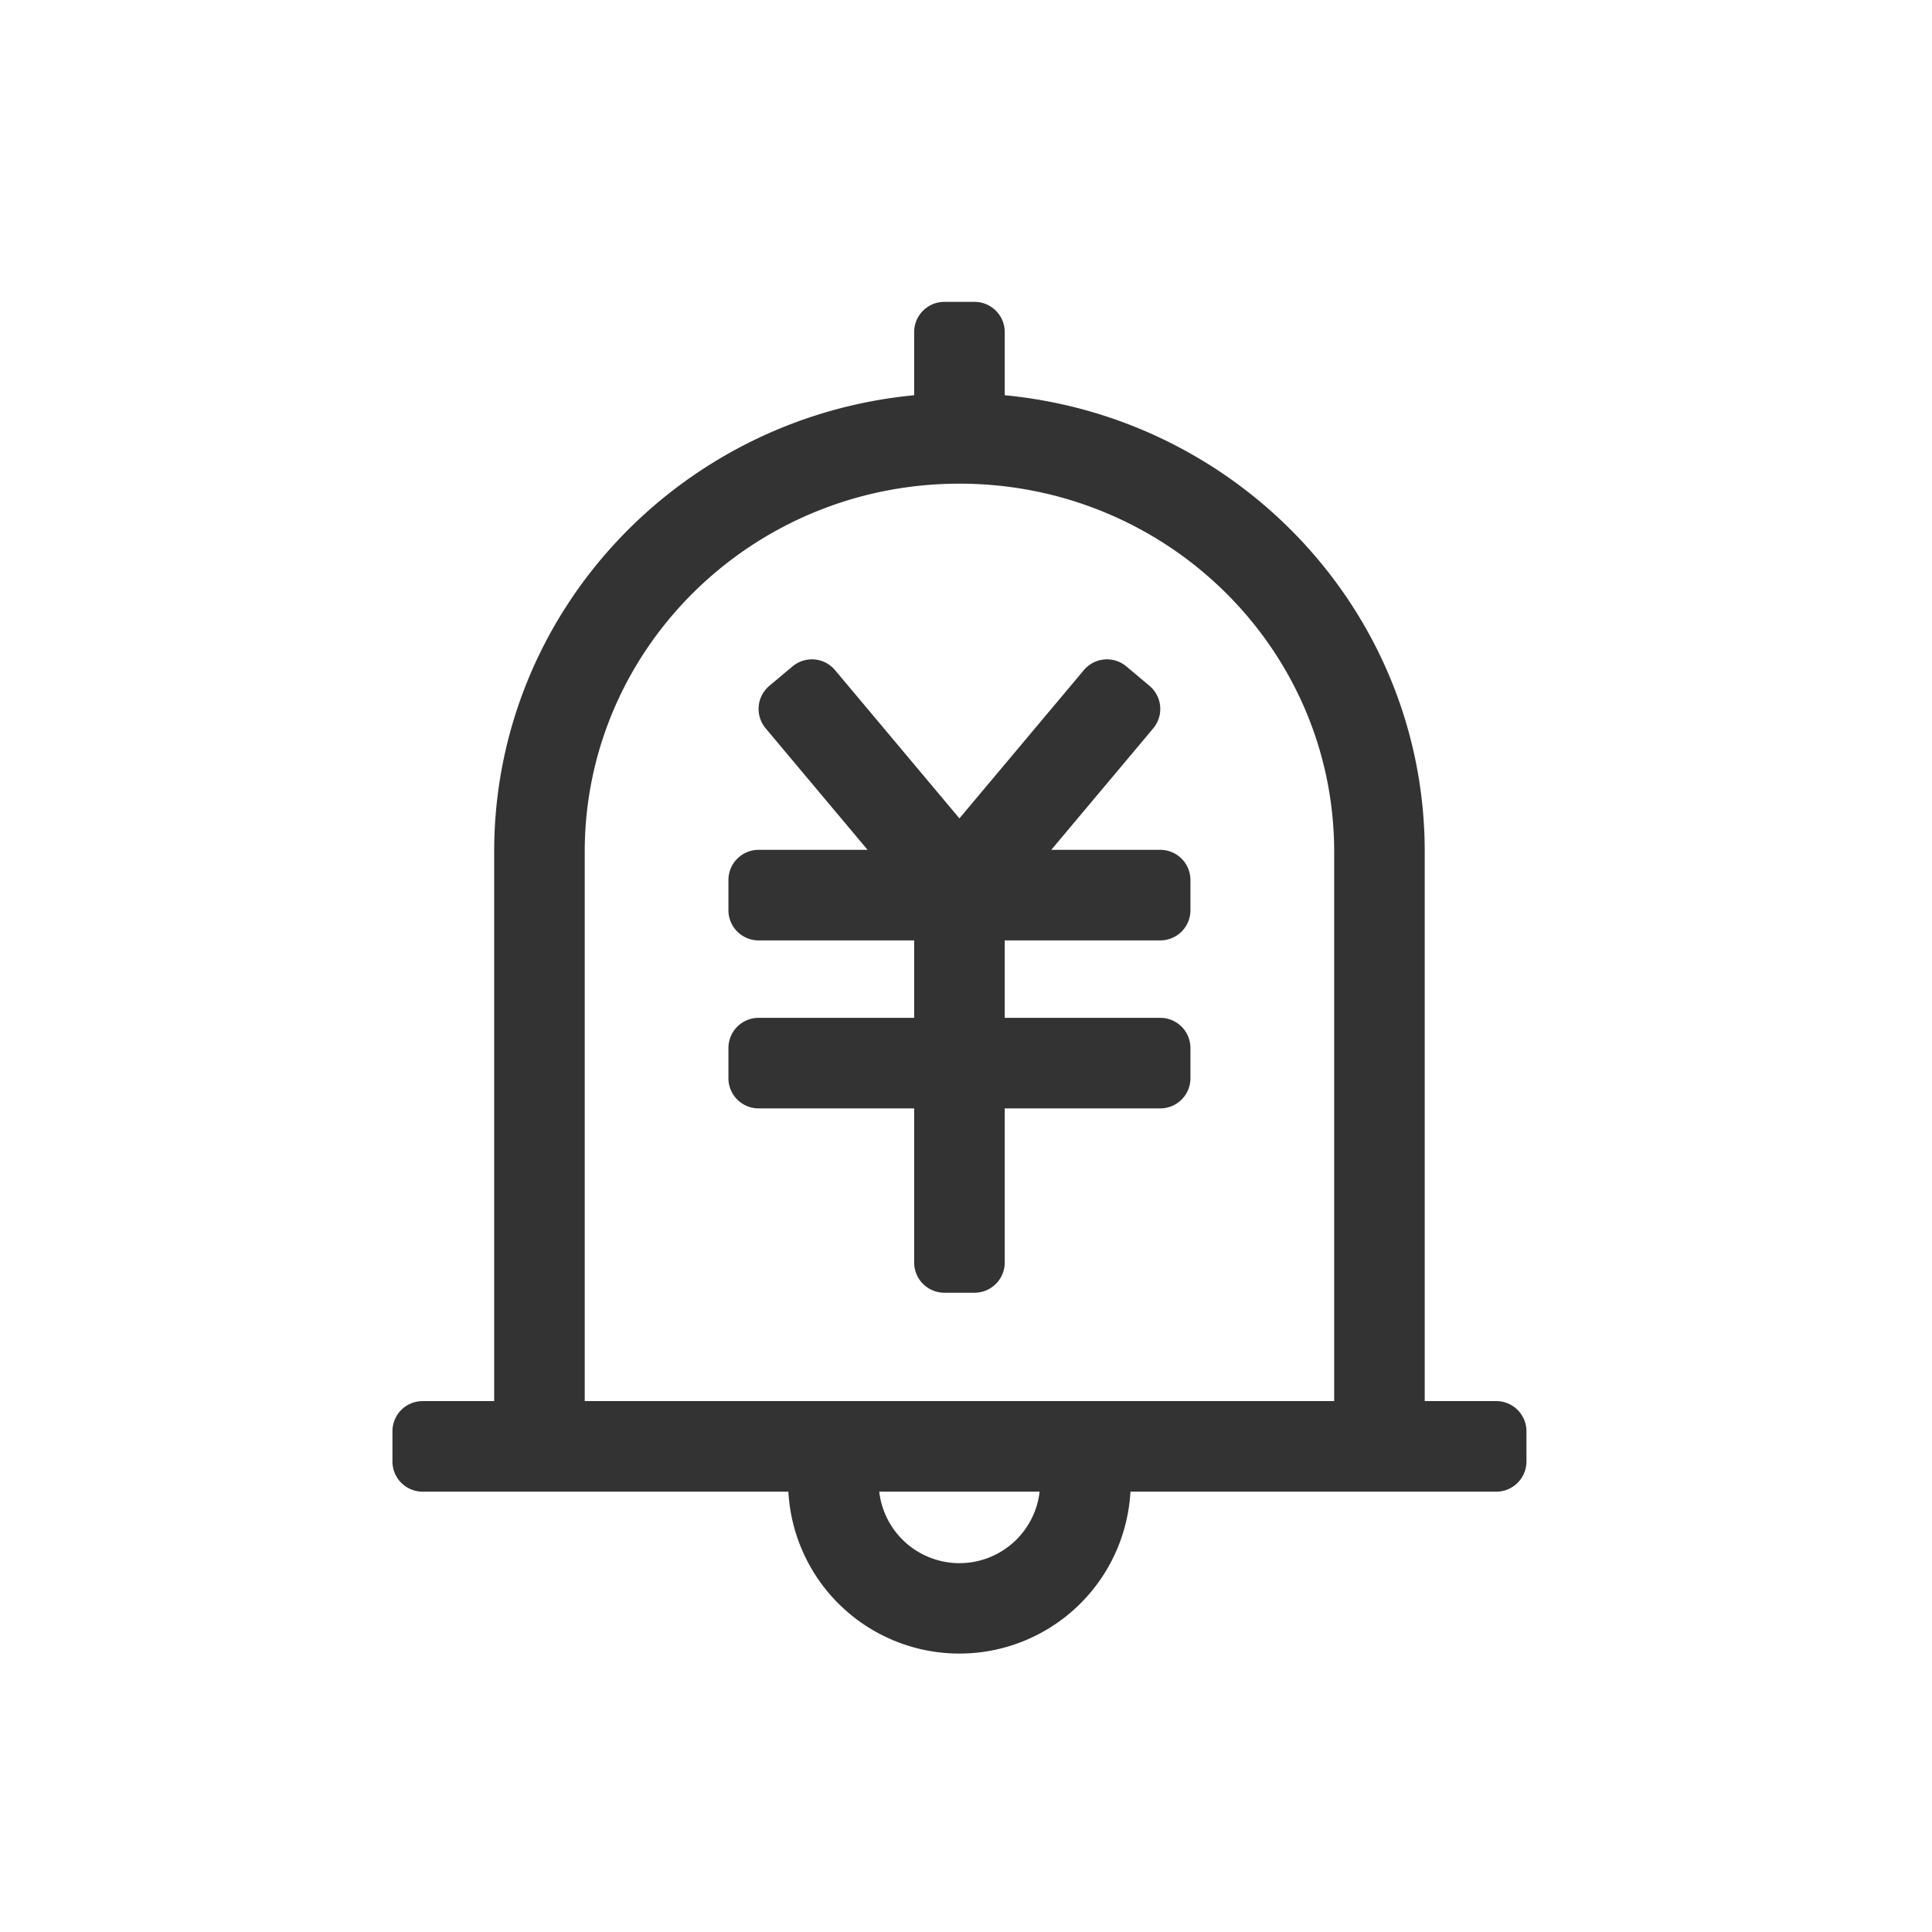 <?xml version="1.0" standalone="no"?><!DOCTYPE svg PUBLIC "-//W3C//DTD SVG 1.1//EN" "http://www.w3.org/Graphics/SVG/1.1/DTD/svg11.dtd"><svg class="icon" width="200px" height="200.00px" viewBox="0 0 1024 1024" version="1.1" xmlns="http://www.w3.org/2000/svg"><path fill="#333333" d="M417.872 790.608H224a16 16 0 0 1-16-16v-16a16 16 0 0 1 16-16h37.92V451.456c0-126.352 97.728-230.08 222.608-241.968V176a16 16 0 0 1 16-16h16a16 16 0 0 1 16 16v33.488c124.864 11.888 222.608 115.616 222.608 241.968v291.152h37.92a16 16 0 0 1 16 16v16a16 16 0 0 1-16 16H599.152a90.784 90.784 0 0 1-181.296 0z m48.144 0a42.784 42.784 0 0 0 85.008 0h-85.008z m66.512-292.16v41.024h82.432a16 16 0 0 1 16 16v16a16 16 0 0 1-16 16h-82.432v81.696a16 16 0 0 1-16 16h-16a16 16 0 0 1-16-16v-81.696H402.08a16 16 0 0 1-16-16v-16a16 16 0 0 1 16-16h82.448v-41.04H402.08a16 16 0 0 1-16-16v-16a16 16 0 0 1 16-16h57.76l-54.016-64.384a16 16 0 0 1 1.968-22.56l12.256-10.272a16 16 0 0 1 22.544 1.968l65.92 78.576 65.936-78.56a16 16 0 0 1 22.56-1.984l12.24 10.288a16 16 0 0 1 1.984 22.544l-54.032 64.384h57.76a16 16 0 0 1 16 16v16a16 16 0 0 1-16 16h-82.432zM309.92 742.592h397.216V451.456c0-107.68-88.848-195.104-198.608-195.104-109.776 0-198.608 87.44-198.608 195.104v291.152z" /></svg>